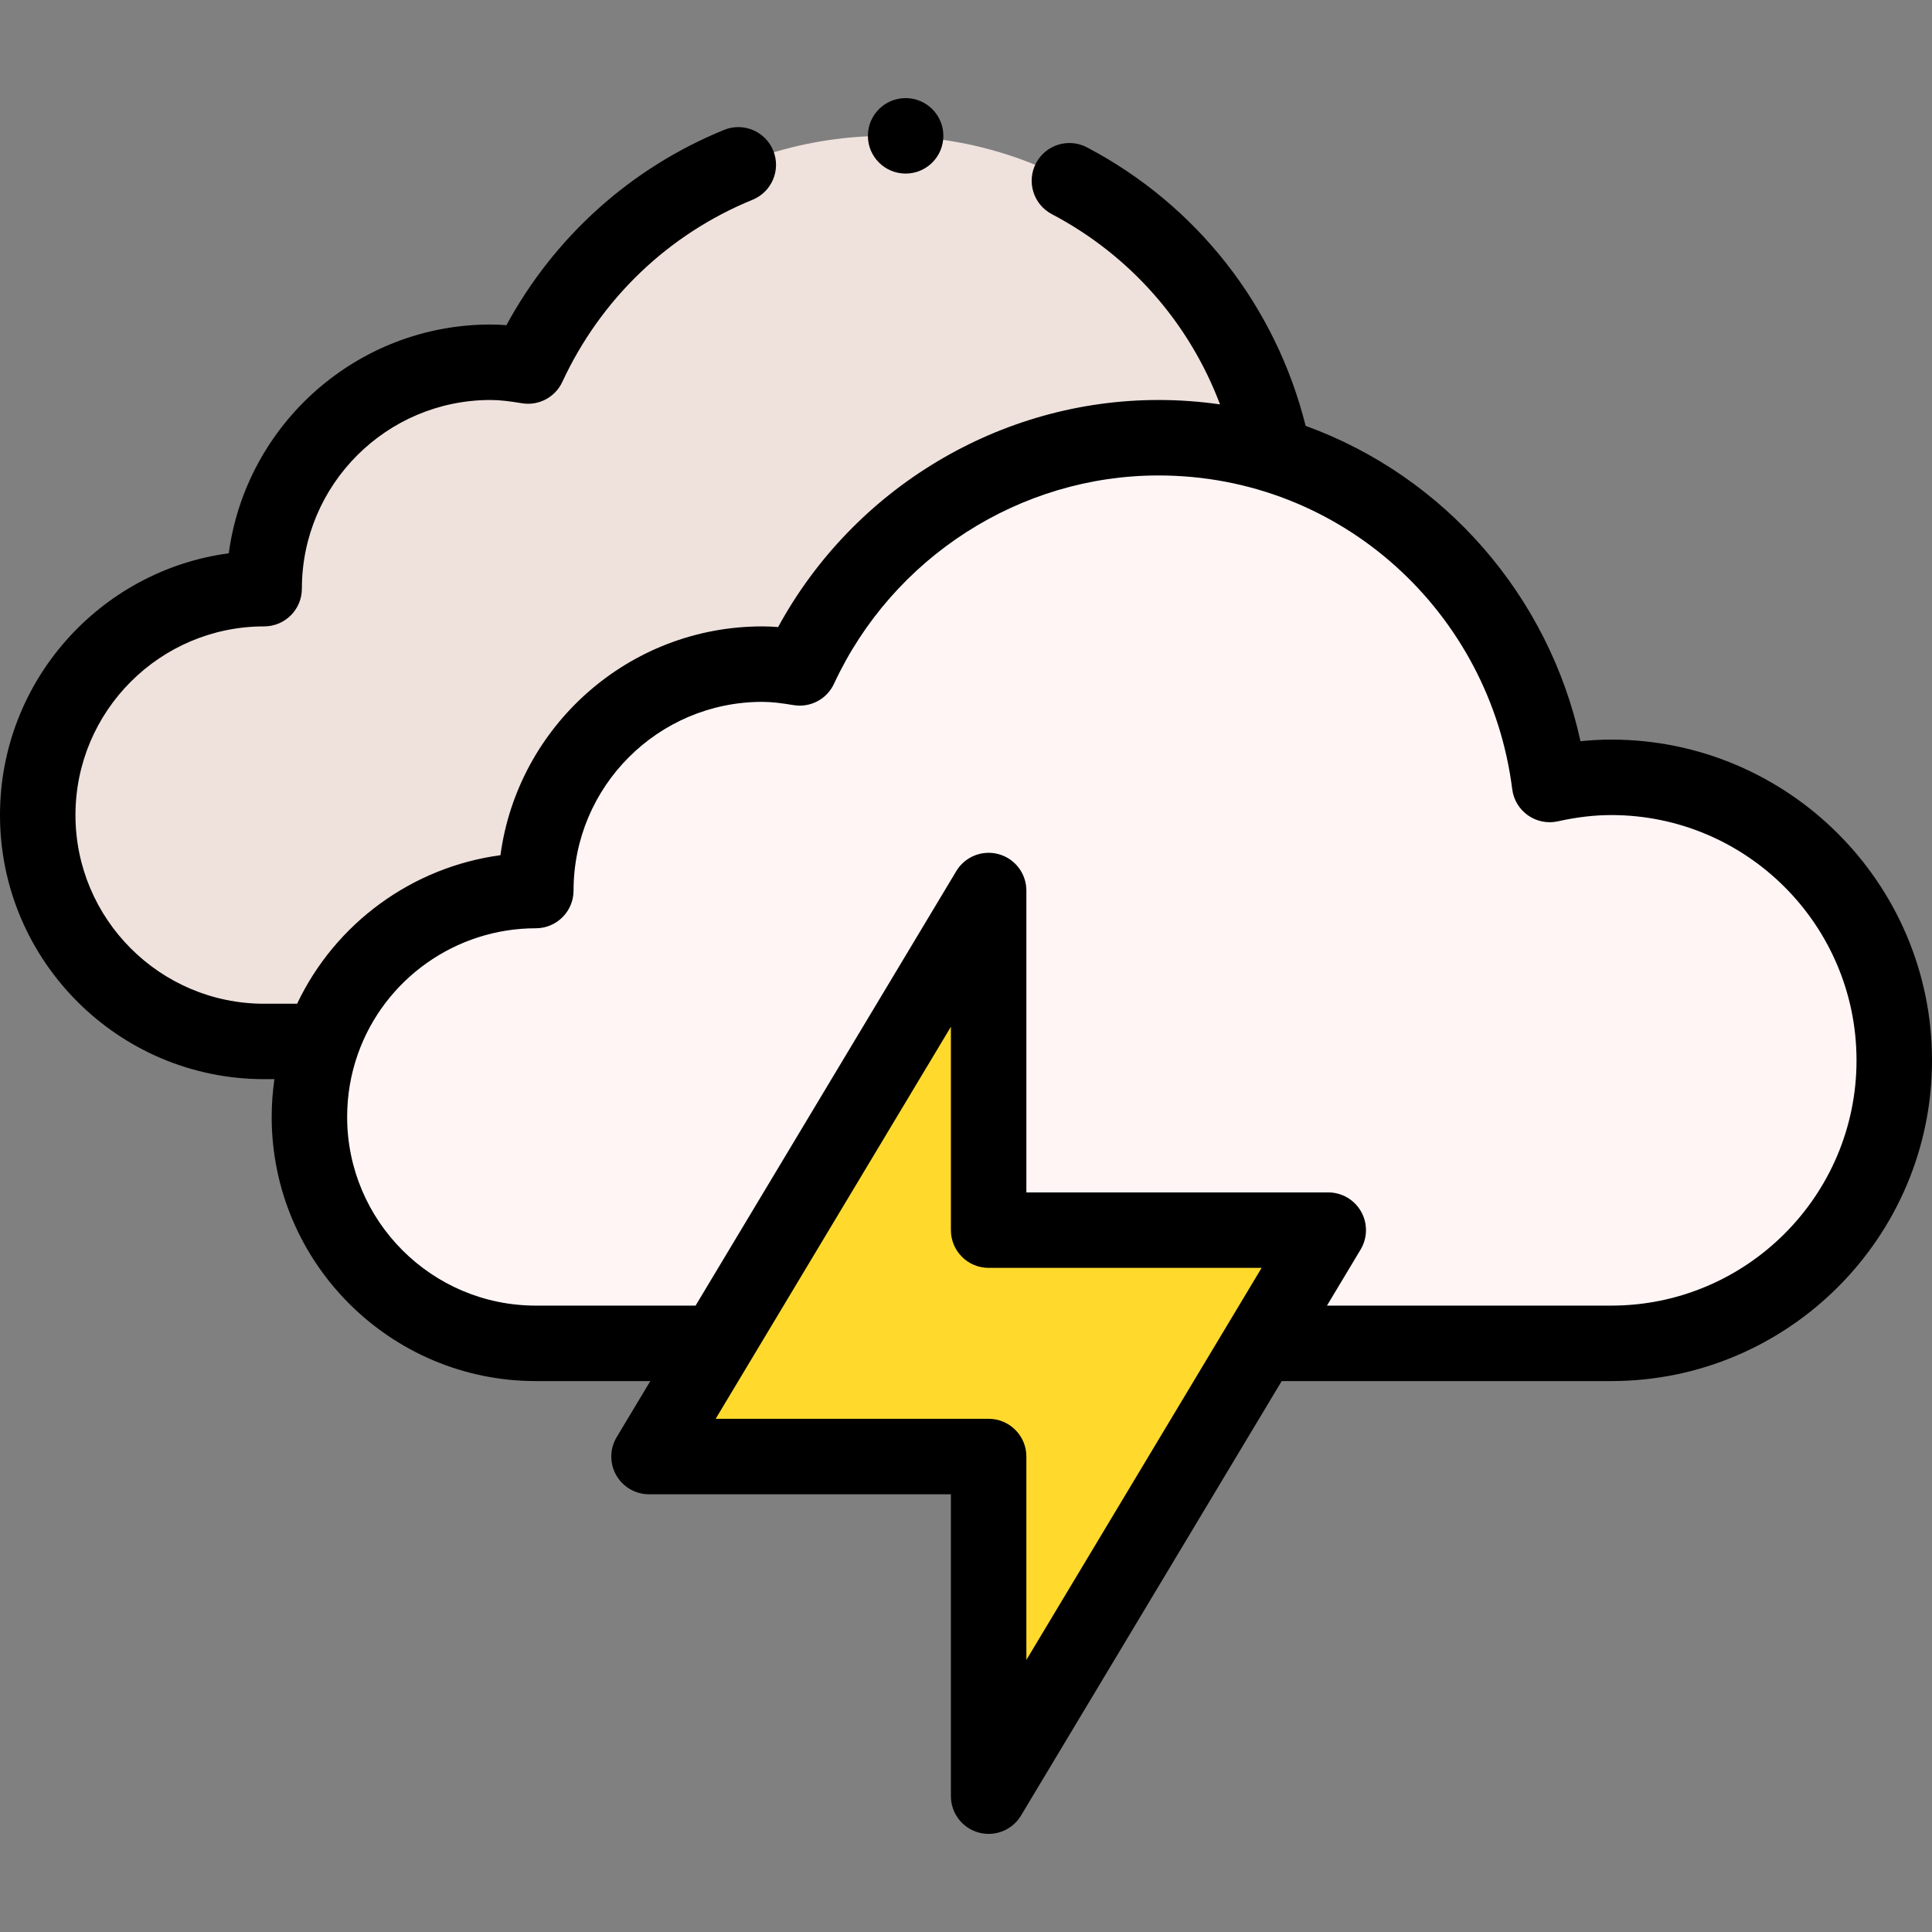 <svg height="512pt" viewBox="0 -26 512 512" width="512pt" xmlns="http://www.w3.org/2000/svg"><rect x="0" y="-26" width="512" height="512" fill="#808080" stroke="none"/><path d="m235 10c-42.219 0-78.379 25.07-95.051 61-3.25-.539-6.539-1-9.949-1-33.141 0-60 26.859-60 60-33.141 0-60 26.859-60 60s26.859 60 60 60h15.41l252.078-155.469v-.012c-9.539-48.121-51.559-84.52-102.488-84.52zm0 0" fill="#efe2dd"/><path d="m427 180c-5.621 0-11.051.73-16.32 1.898-6.543-51.879-50.316-91.898-103.68-91.898-42.219 0-78.379 25.07-95.051 61-3.25-.539-6.539-1-9.949-1-33.141 0-60 26.859-60 60-33.133 0-60 26.84-60 60 0 33.141 26.859 60 60 60h285c41.422 0 75-33.578 75-75s-33.578-75-75-75zm0 0" fill="#fff5f5"/><path d="m352 300c-11.43 19.051-78.867 131.445-90 150v-90h-90c11.43-19.051 78.867-131.445 90-150v90zm0 0" fill="#ffda2d"/><path d="m427 170c-2.691 0-5.398.145-8.152.43-8.398-38.457-35.914-70.16-72.84-83.574-7.969-31.801-28.832-58.488-57.949-73.805-4.887-2.57-10.934-.695-13.504 4.195-2.57 4.887-.695 10.934 4.191 13.504 20.746 10.914 36.426 28.828 44.57 50.414-5.379-.77-10.828-1.164-16.316-1.164-41.961 0-80.75 23.391-100.789 60.176-1.363-.109-2.77-.176-4.211-.176-35.422 0-64.785 26.445-69.375 60.633-23.367 3.16-43.742 17.992-53.887 39.367h-8.738c-27.57 0-50-22.43-50-50s22.43-50 50-50c5.523 0 10-4.477 10-10 0-27.57 22.43-50 50-50 2.578 0 5.188.348 8.312.863 4.438.738 8.816-1.578 10.707-5.652 10.223-22.031 28.125-39.172 50.414-48.27 5.113-2.086 7.57-7.922 5.48-13.035-2.086-5.117-7.926-7.566-13.035-5.48-24.703 10.082-44.949 28.309-57.676 51.75-1.359-.113-2.762-.176-4.203-.176-35.422 0-64.781 26.441-69.375 60.625-34.184 4.594-60.625 33.953-60.625 69.375 0 38.598 31.402 69.988 70 69.988h2.723c-.469 3.297-.723 6.645-.723 10.012 0 38.598 31.402 70 70 70h30.34l-8.914 14.855c-1.855 3.09-1.902 6.938-.129 10.07 1.777 3.137 5.102 5.074 8.703 5.074h80v80c0 4.496 3 8.438 7.332 9.637.887.246 1.781.363 2.668.363 3.449 0 6.734-1.789 8.574-4.855l69.086-115.145h87.34c46.867 0 85-38.133 85-85s-38.133-85-85-85zm-165 180h-72.34l62.34-103.898v53.898c0 5.523 4.477 10 10 10h72.34l-62.34 103.895v-53.895c0-5.523-4.477-10-10-10zm165-30h-75.34l8.914-14.855c1.855-3.09 1.902-6.938.129-10.07-1.777-3.137-5.102-5.074-8.703-5.074h-80v-80c0-4.496-3-8.438-7.332-9.637-4.328-1.199-8.93.637-11.242 4.492l-69.086 115.145h-42.34c-27.57 0-50-22.43-50-50 0-5.727.957-11.332 2.84-16.668 7.047-19.938 26-33.332 47.16-33.332 5.523 0 10-4.477 10-10 0-27.57 22.43-50 50-50 2.578 0 5.188.348 8.312.863 4.438.738 8.816-1.578 10.707-5.652 15.562-33.539 49.309-55.211 85.98-55.211 48.66 0 87.887 36.578 93.758 83.152.352 2.789 1.863 5.305 4.168 6.922 2.301 1.621 5.18 2.199 7.922 1.586 5.039-1.117 9.668-1.66 14.152-1.66 35.84 0 65 29.16 65 65s-29.16 65-65 65zm0 0"/><path d="m250 10c0 5.523-4.477 10-10 10s-10-4.477-10-10 4.477-10 10-10 10 4.477 10 10zm0 0"/></svg>